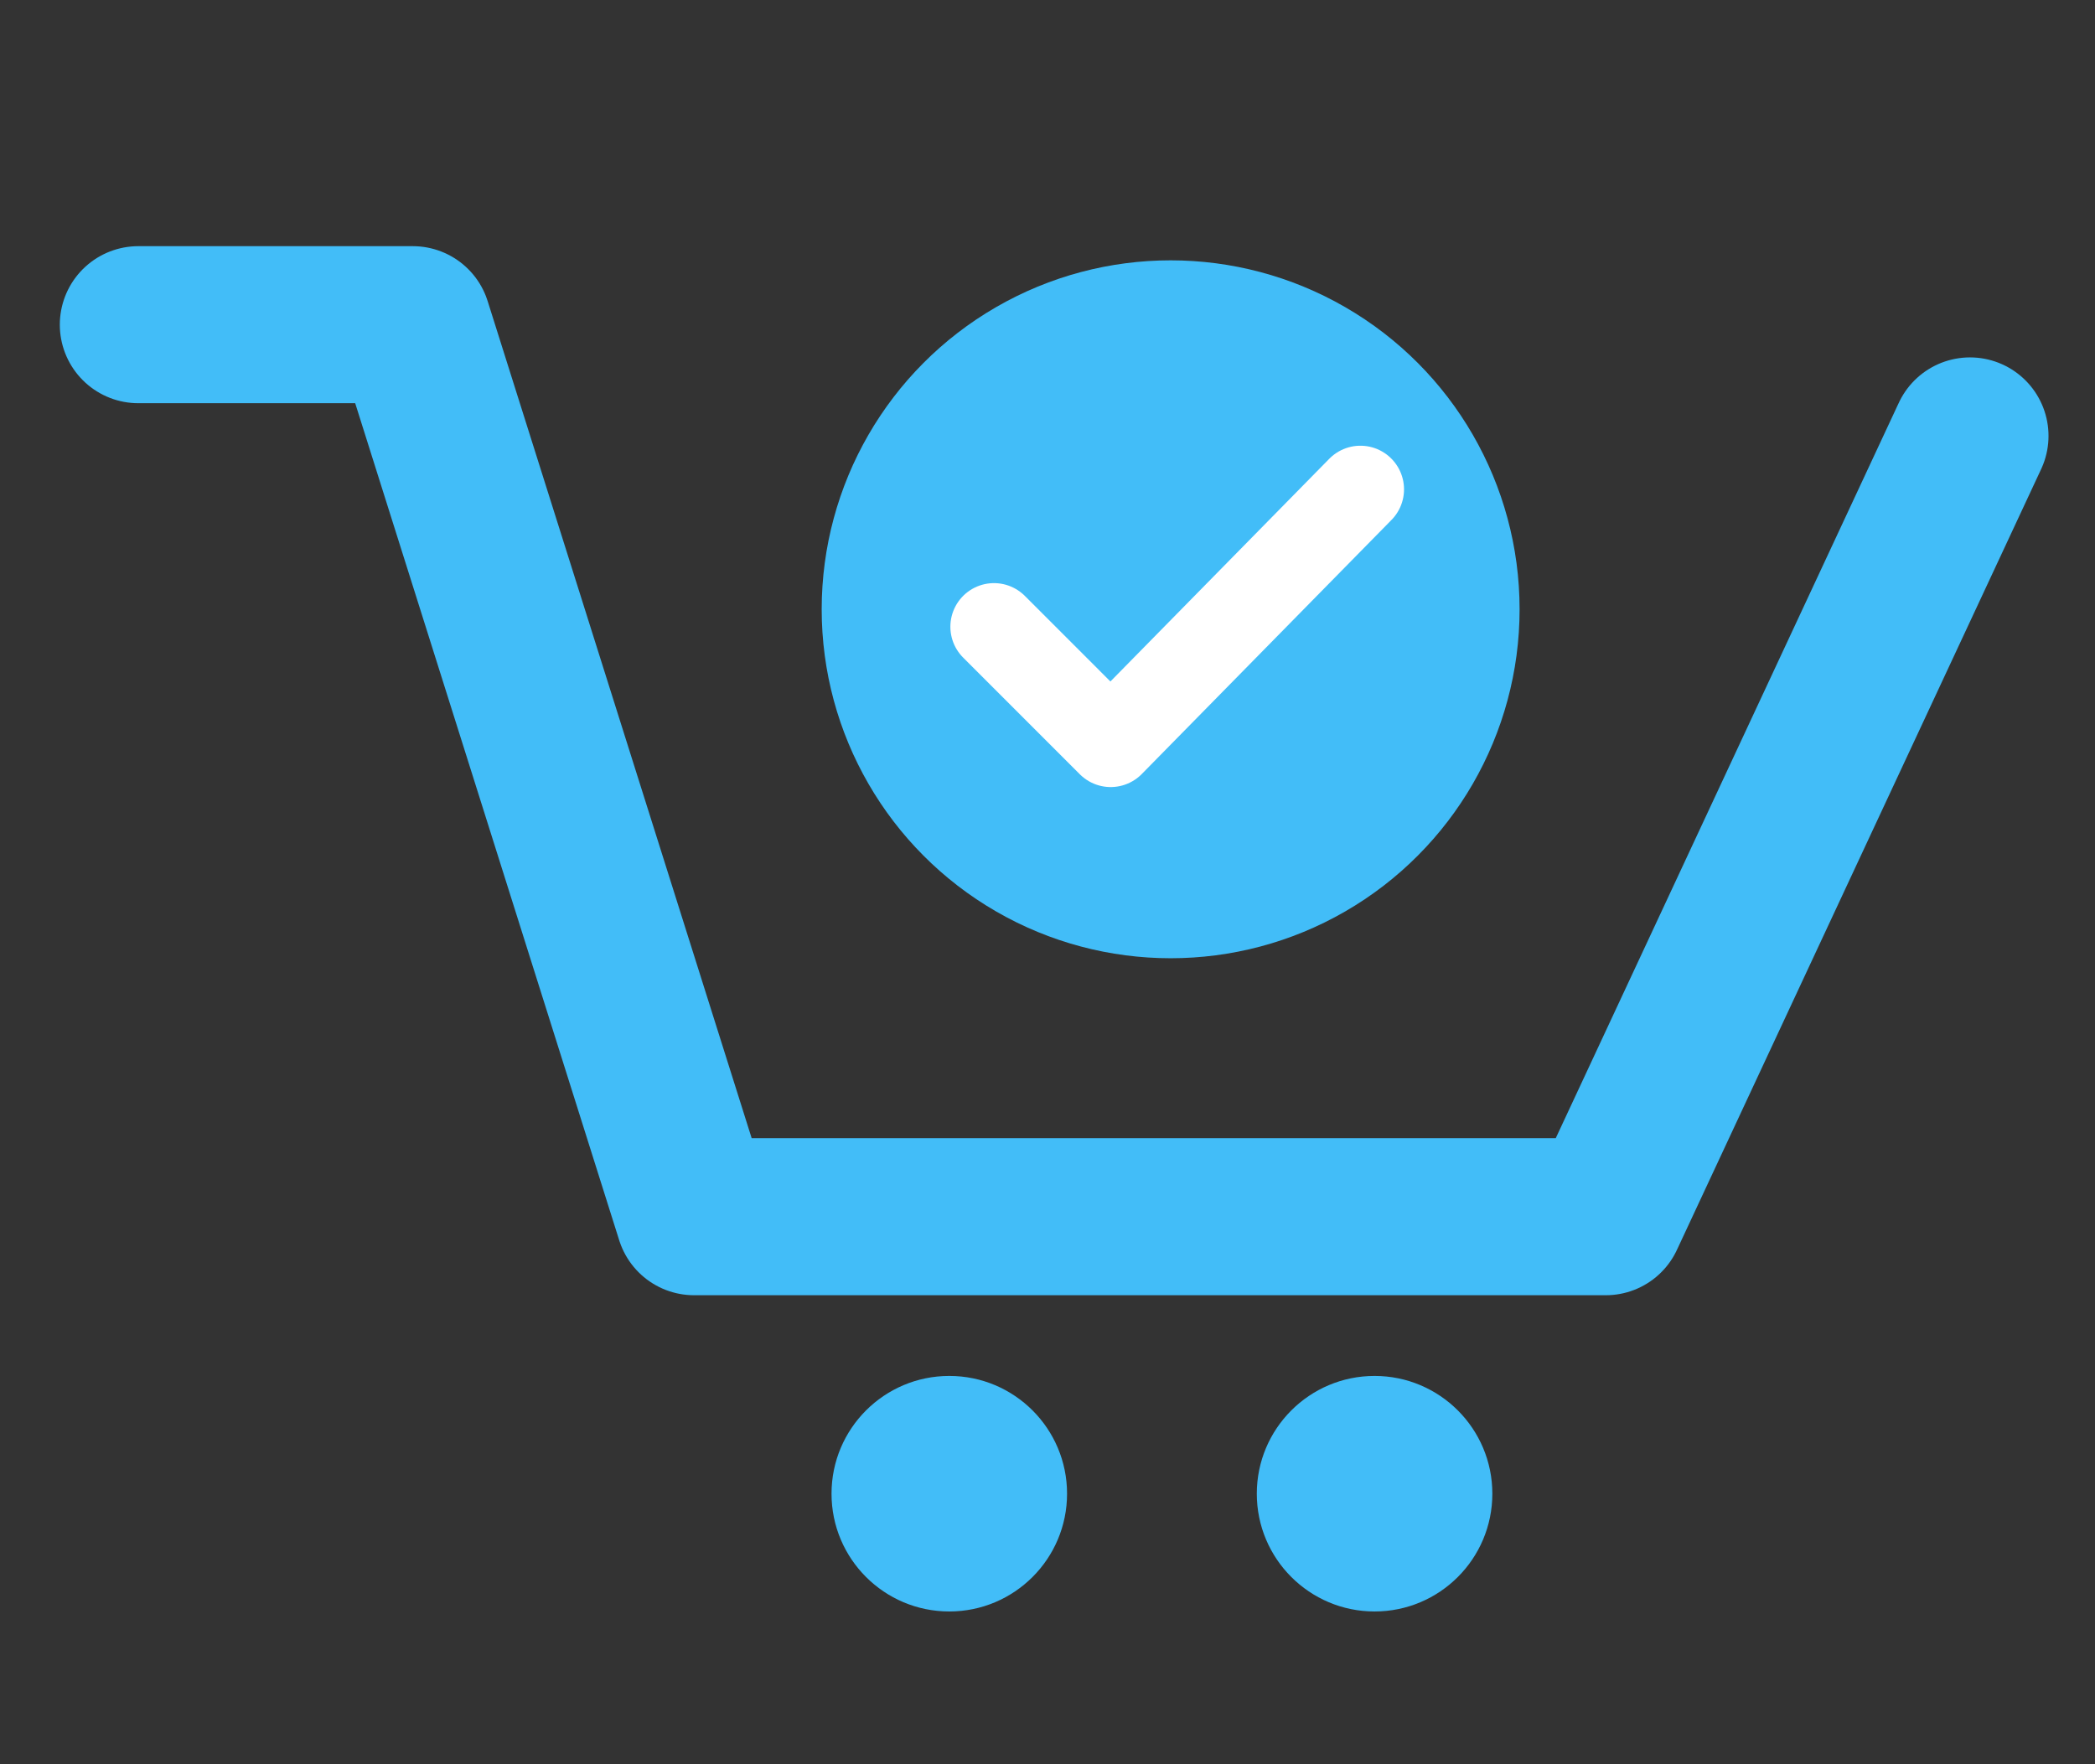 <?xml version="1.0" encoding="utf-8"?>
<!-- Generator: Adobe Illustrator 14.0.0, SVG Export Plug-In . SVG Version: 6.00 Build 43363)  -->
<!DOCTYPE svg PUBLIC "-//W3C//DTD SVG 1.1//EN" "http://www.w3.org/Graphics/SVG/1.1/DTD/svg11.dtd">
<svg version="1.1" id="Calque_1" xmlns="http://www.w3.org/2000/svg" xmlns:xlink="http://www.w3.org/1999/xlink" x="0px" y="0px"
	 width="113.104px" height="95.25px" viewBox="0 -1.895 113.104 95.25" enable-background="new 0 -1.895 113.104 95.25"
	 xml:space="preserve">
<rect x="0" y="-1.895" width="113.104" height="95.25" fill="#333333" stroke="none"/>
<polyline fill="none" stroke="#42BDF8" stroke-width="8.478" stroke-linecap="round" stroke-linejoin="round" points="
	7.468,15.634 22.284,15.634 37.473,63.792 86.691,63.792 106.355,21.639 "/>
<circle fill="#42BDF8" cx="51.25" cy="78.746" r="6.358"/>
<circle fill="#42BDF8" cx="74.21" cy="78.746" r="6.358"/>
<circle fill="#42BDF8" cx="63.2" cy="30.999" r="18.839"/>
<polyline fill="none" stroke="#FFFFFF" stroke-width="4.71" stroke-linecap="round" stroke-linejoin="round" points="
	53.663,31.941 59.963,38.241 73.445,24.523 "/>
</svg>
